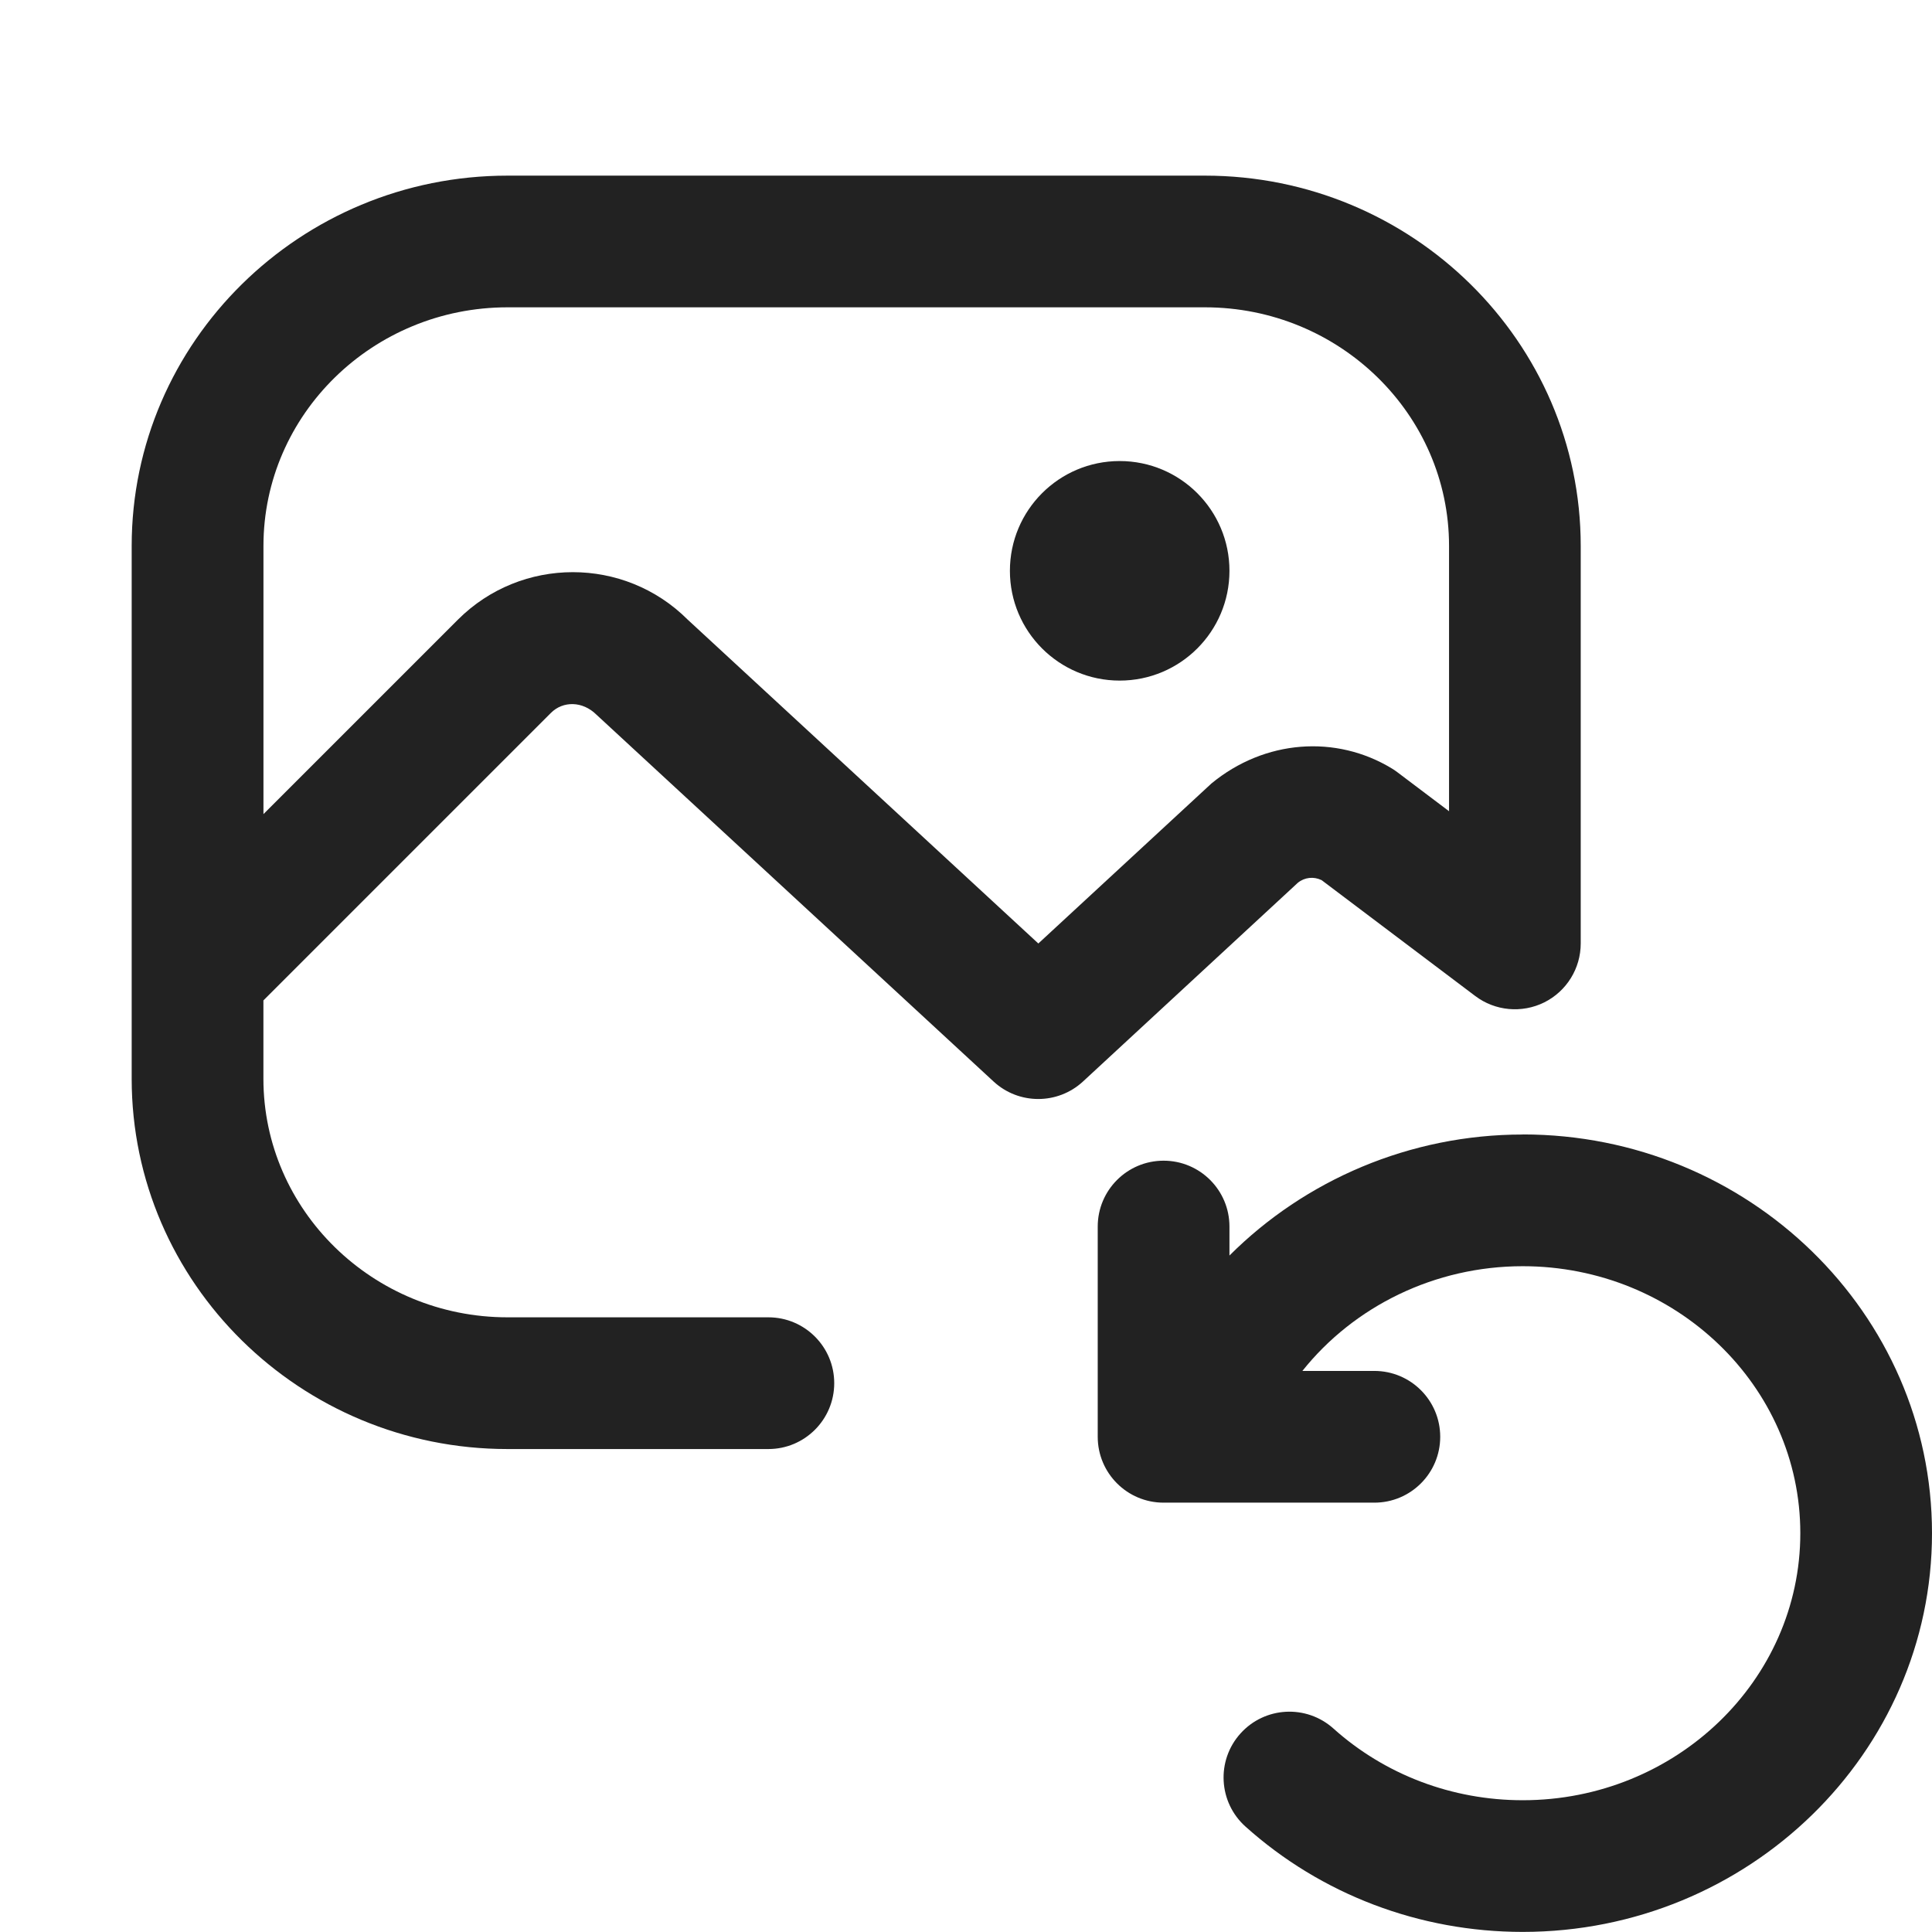 <svg xmlns="http://www.w3.org/2000/svg" id="ICONS" width="44" height="44" viewBox="0 0 44 44">
  <defs>
    <style>
      .fill {
        fill: #222;
      }
    </style>
  </defs>
  <rect id="Canvas" fill="#ff13dc" opacity="0" width="44" height="44" /><circle class="fill" cx="25.5" cy="13" r="2.5" />
  <path class="fill" d="m34.678,25.838c-2.568,0-4.957,1.037-6.678,2.756v-.66c0-.828-.671-1.5-1.5-1.5s-1.5.672-1.5,1.5v4.788c0,.828.671,1.5,1.5,1.5h4.8c.829,0,1.5-.672,1.5-1.5s-.671-1.5-1.5-1.5h-1.639c1.175-1.473,3.016-2.385,5.018-2.385,3.486,0,6.322,2.728,6.322,6.081s-2.836,6.081-6.322,6.081c-1.606,0-3.137-.58-4.311-1.633-.617-.553-1.565-.502-2.118.114-.554.616-.502,1.565.114,2.118,1.725,1.548,3.967,2.4,6.314,2.4,5.14,0,9.322-4.074,9.322-9.081s-4.182-9.081-9.322-9.081Z" />
  <path class="fill" d="m30.094,20.041l3.503,2.642c.454.343,1.063.398,1.572.146.509-.254.831-.773.831-1.343v-9.052c0-4.65-3.839-8.434-8.559-8.434h-15.883c-4.719,0-8.559,3.783-8.559,8.434v12.133c0,4.65,3.839,8.434,8.559,8.434h5.941c.829,0,1.5-.672,1.5-1.5s-.671-1.5-1.5-1.5h-5.941c-3.065,0-5.559-2.438-5.559-5.434v-1.783l6.549-6.549c.273-.273.719-.272,1.035.041l9.045,8.355c.288.266.653.398,1.018.398s.731-.133,1.018-.398l4.893-4.526c.153-.125.361-.147.535-.063Zm-6.447,1.446l-7.984-7.374c-1.444-1.444-3.792-1.442-5.235,0l-4.428,4.428v-6.108c0-2.996,2.494-5.434,5.559-5.434h15.883c3.065,0,5.559,2.438,5.559,5.434v6.042l-1.178-.889c-.039-.03-.08-.058-.122-.083-1.271-.774-2.896-.661-4.111.34l-3.942,3.644Z" />
</svg>